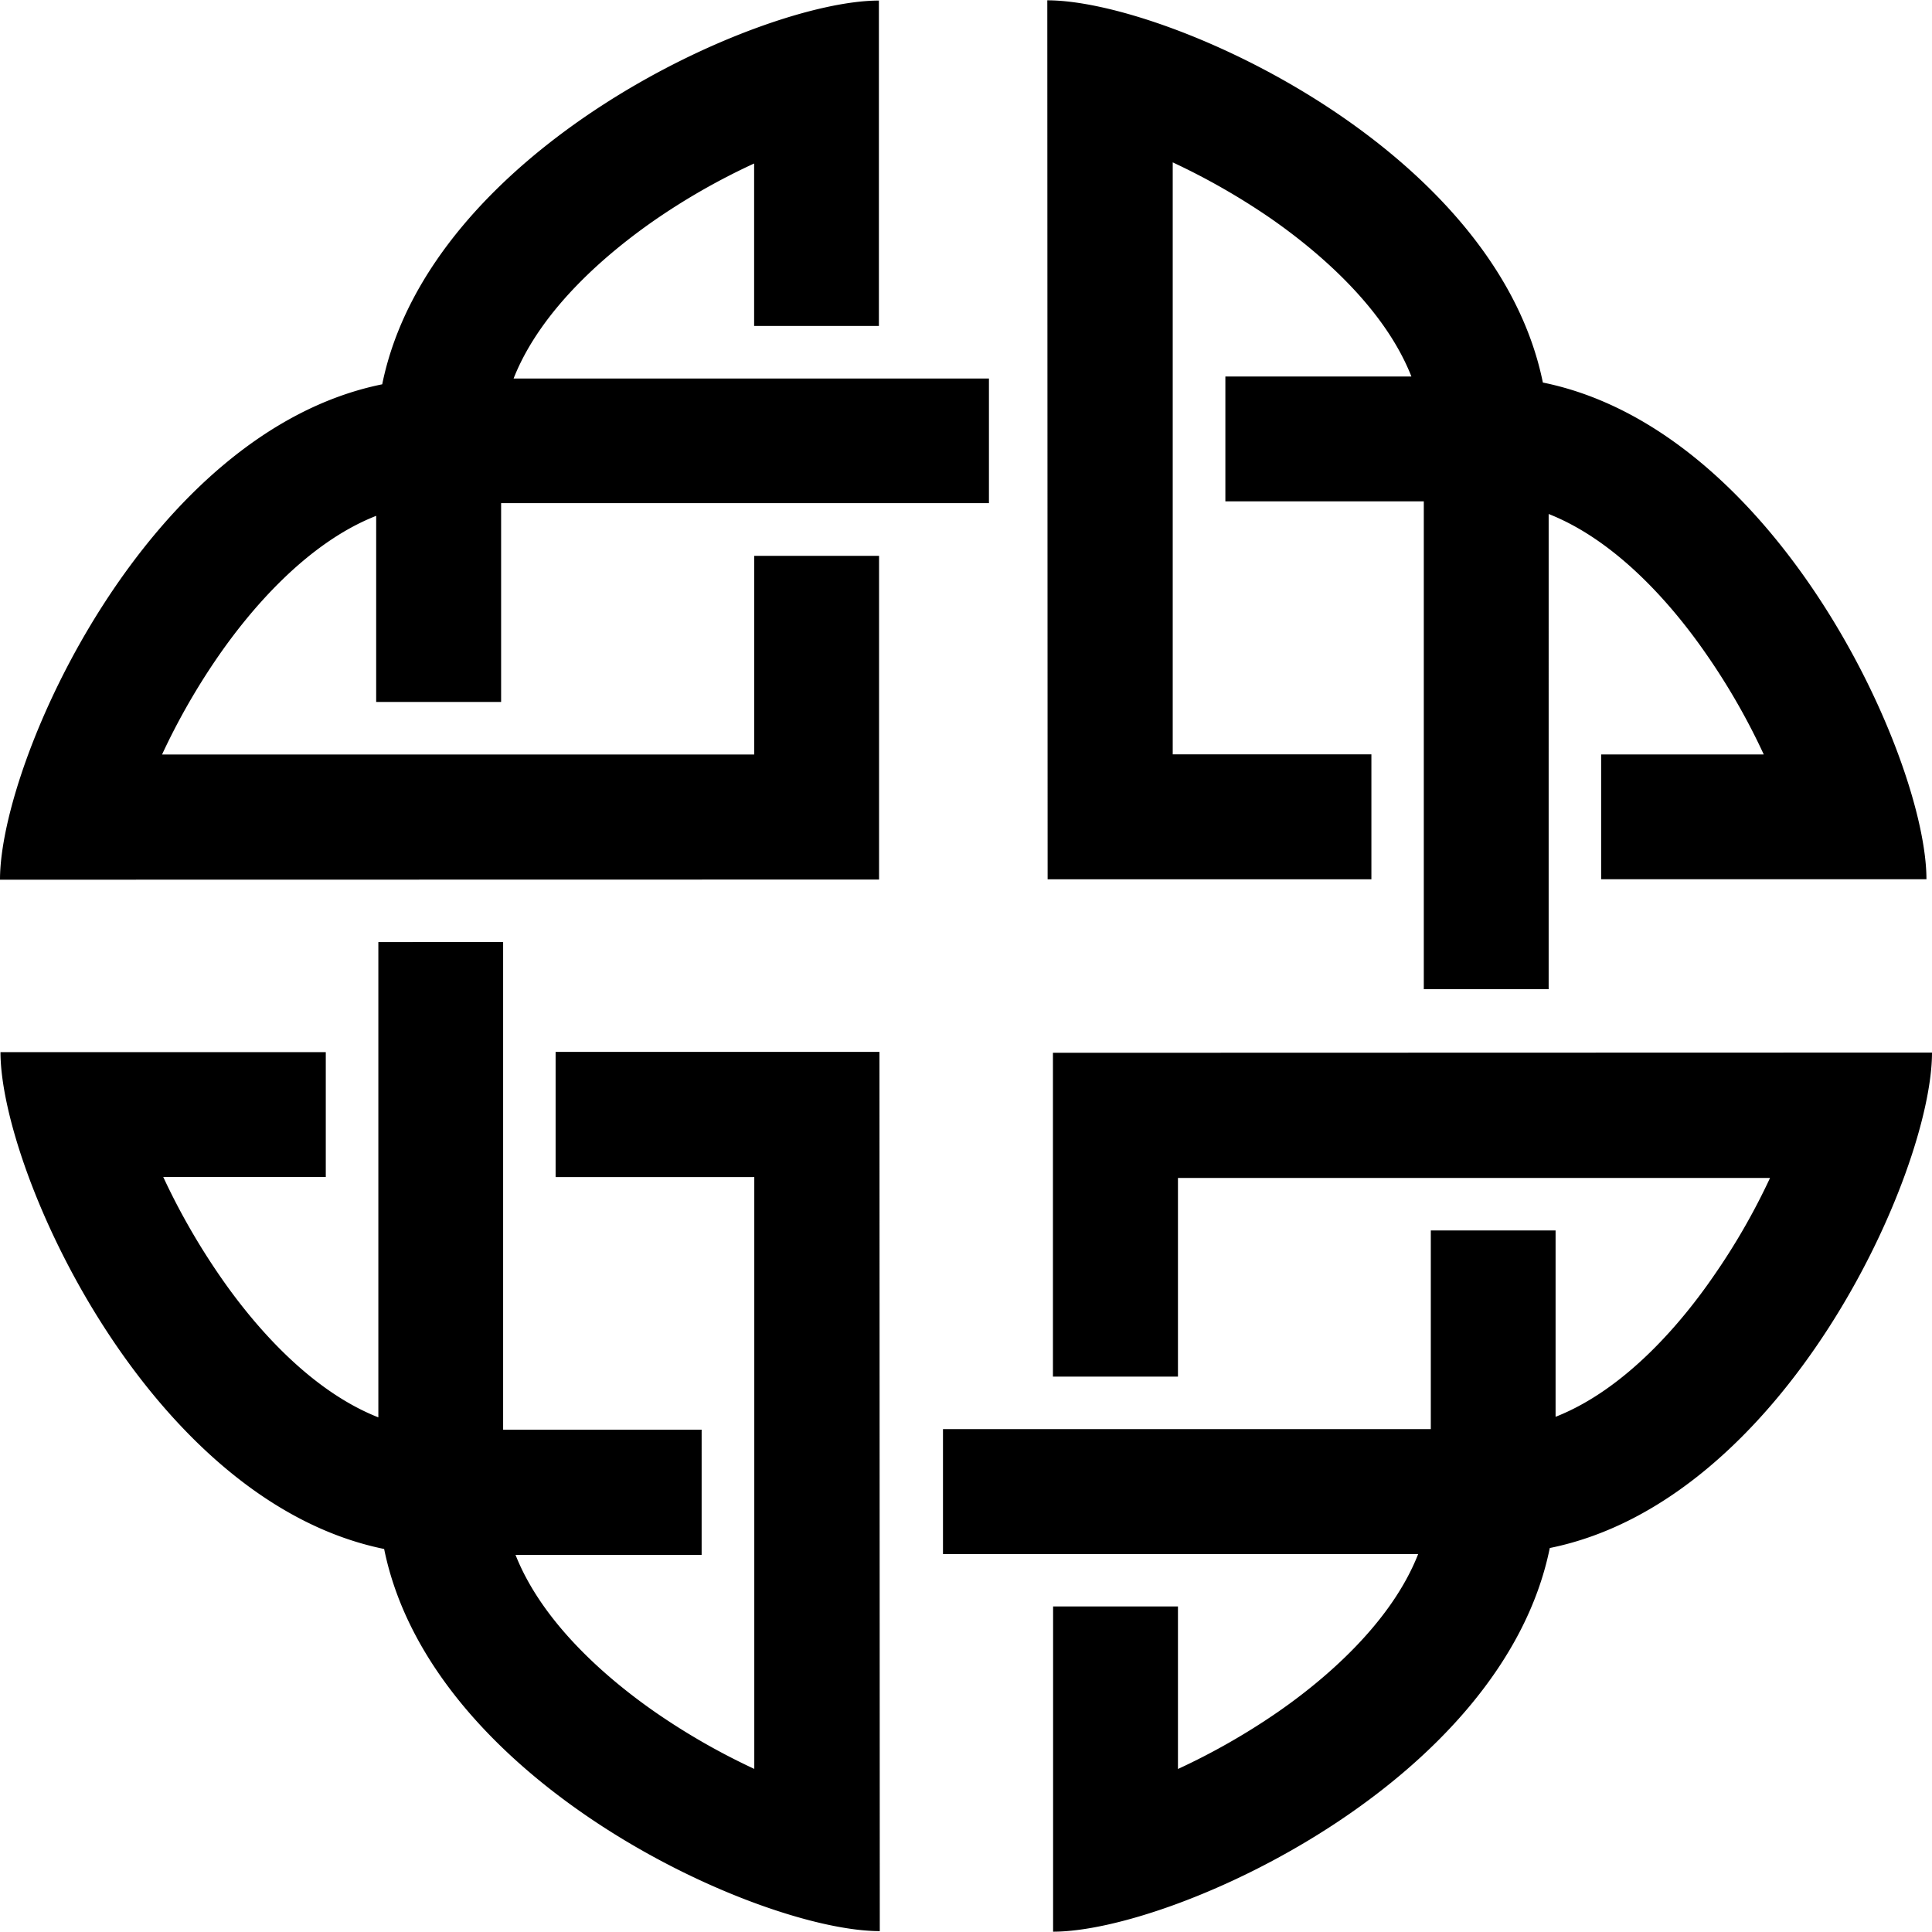 <svg role="img" viewBox="0 0 24 24" xmlns="http://www.w3.org/2000/svg"><title>Legendary</title><path d="m13.01.003.004 10.92h4.022V9.371h-2.468V2.017c.386.18.805.412 1.223.7.55.383 1.397 1.083 1.742 1.96h-2.311v1.551h2.465v6.06h1.551V6.385c.88.347 1.578 1.19 1.96 1.744.294.423.53.849.712 1.243h-2.02v1.55h4.041c0-1.485-1.846-5.577-4.765-6.17-.593-2.917-4.67-4.748-6.155-4.748zm-2.092.004c-1.484 0-5.577 1.85-6.17 4.767C1.83 5.366 0 9.444 0 10.928l10.92-.002V6.905H9.369v2.468H2.013c.18-.388.413-.808.7-1.223.382-.552 1.083-1.398 1.96-1.742V8.72h1.552V6.25h6.06V4.702H6.38c.347-.88 1.192-1.577 1.745-1.962a8.24 8.24 0 0 1 1.243-.709v2.018h1.55zM4.7 11.703v5.904c-.88-.347-1.58-1.193-1.962-1.747a8.427 8.427 0 0 1-.71-1.239h2.019V13.07H.006c0 1.484 1.849 5.577 4.766 6.172.592 2.915 4.67 4.747 6.157 4.747l-.004-10.922H6.902v1.555H9.37v7.352a8.354 8.354 0 0 1-1.222-.699c-.554-.384-1.398-1.082-1.744-1.96h2.312V17.76H6.25v-6.058ZM24 13.075l-10.92.003v4.023h1.553v-2.468h7.355a8.208 8.208 0 0 1-.702 1.22c-.381.554-1.08 1.4-1.962 1.747v-2.315h-1.55v2.468h-6.06v1.552h5.903c-.344.877-1.189 1.578-1.74 1.96a8.36 8.36 0 0 1-1.244.71v-2.019h-1.551v4.04c1.486 0 5.577-1.848 6.17-4.766C22.17 18.64 24 14.56 24 13.075Z"/></svg>